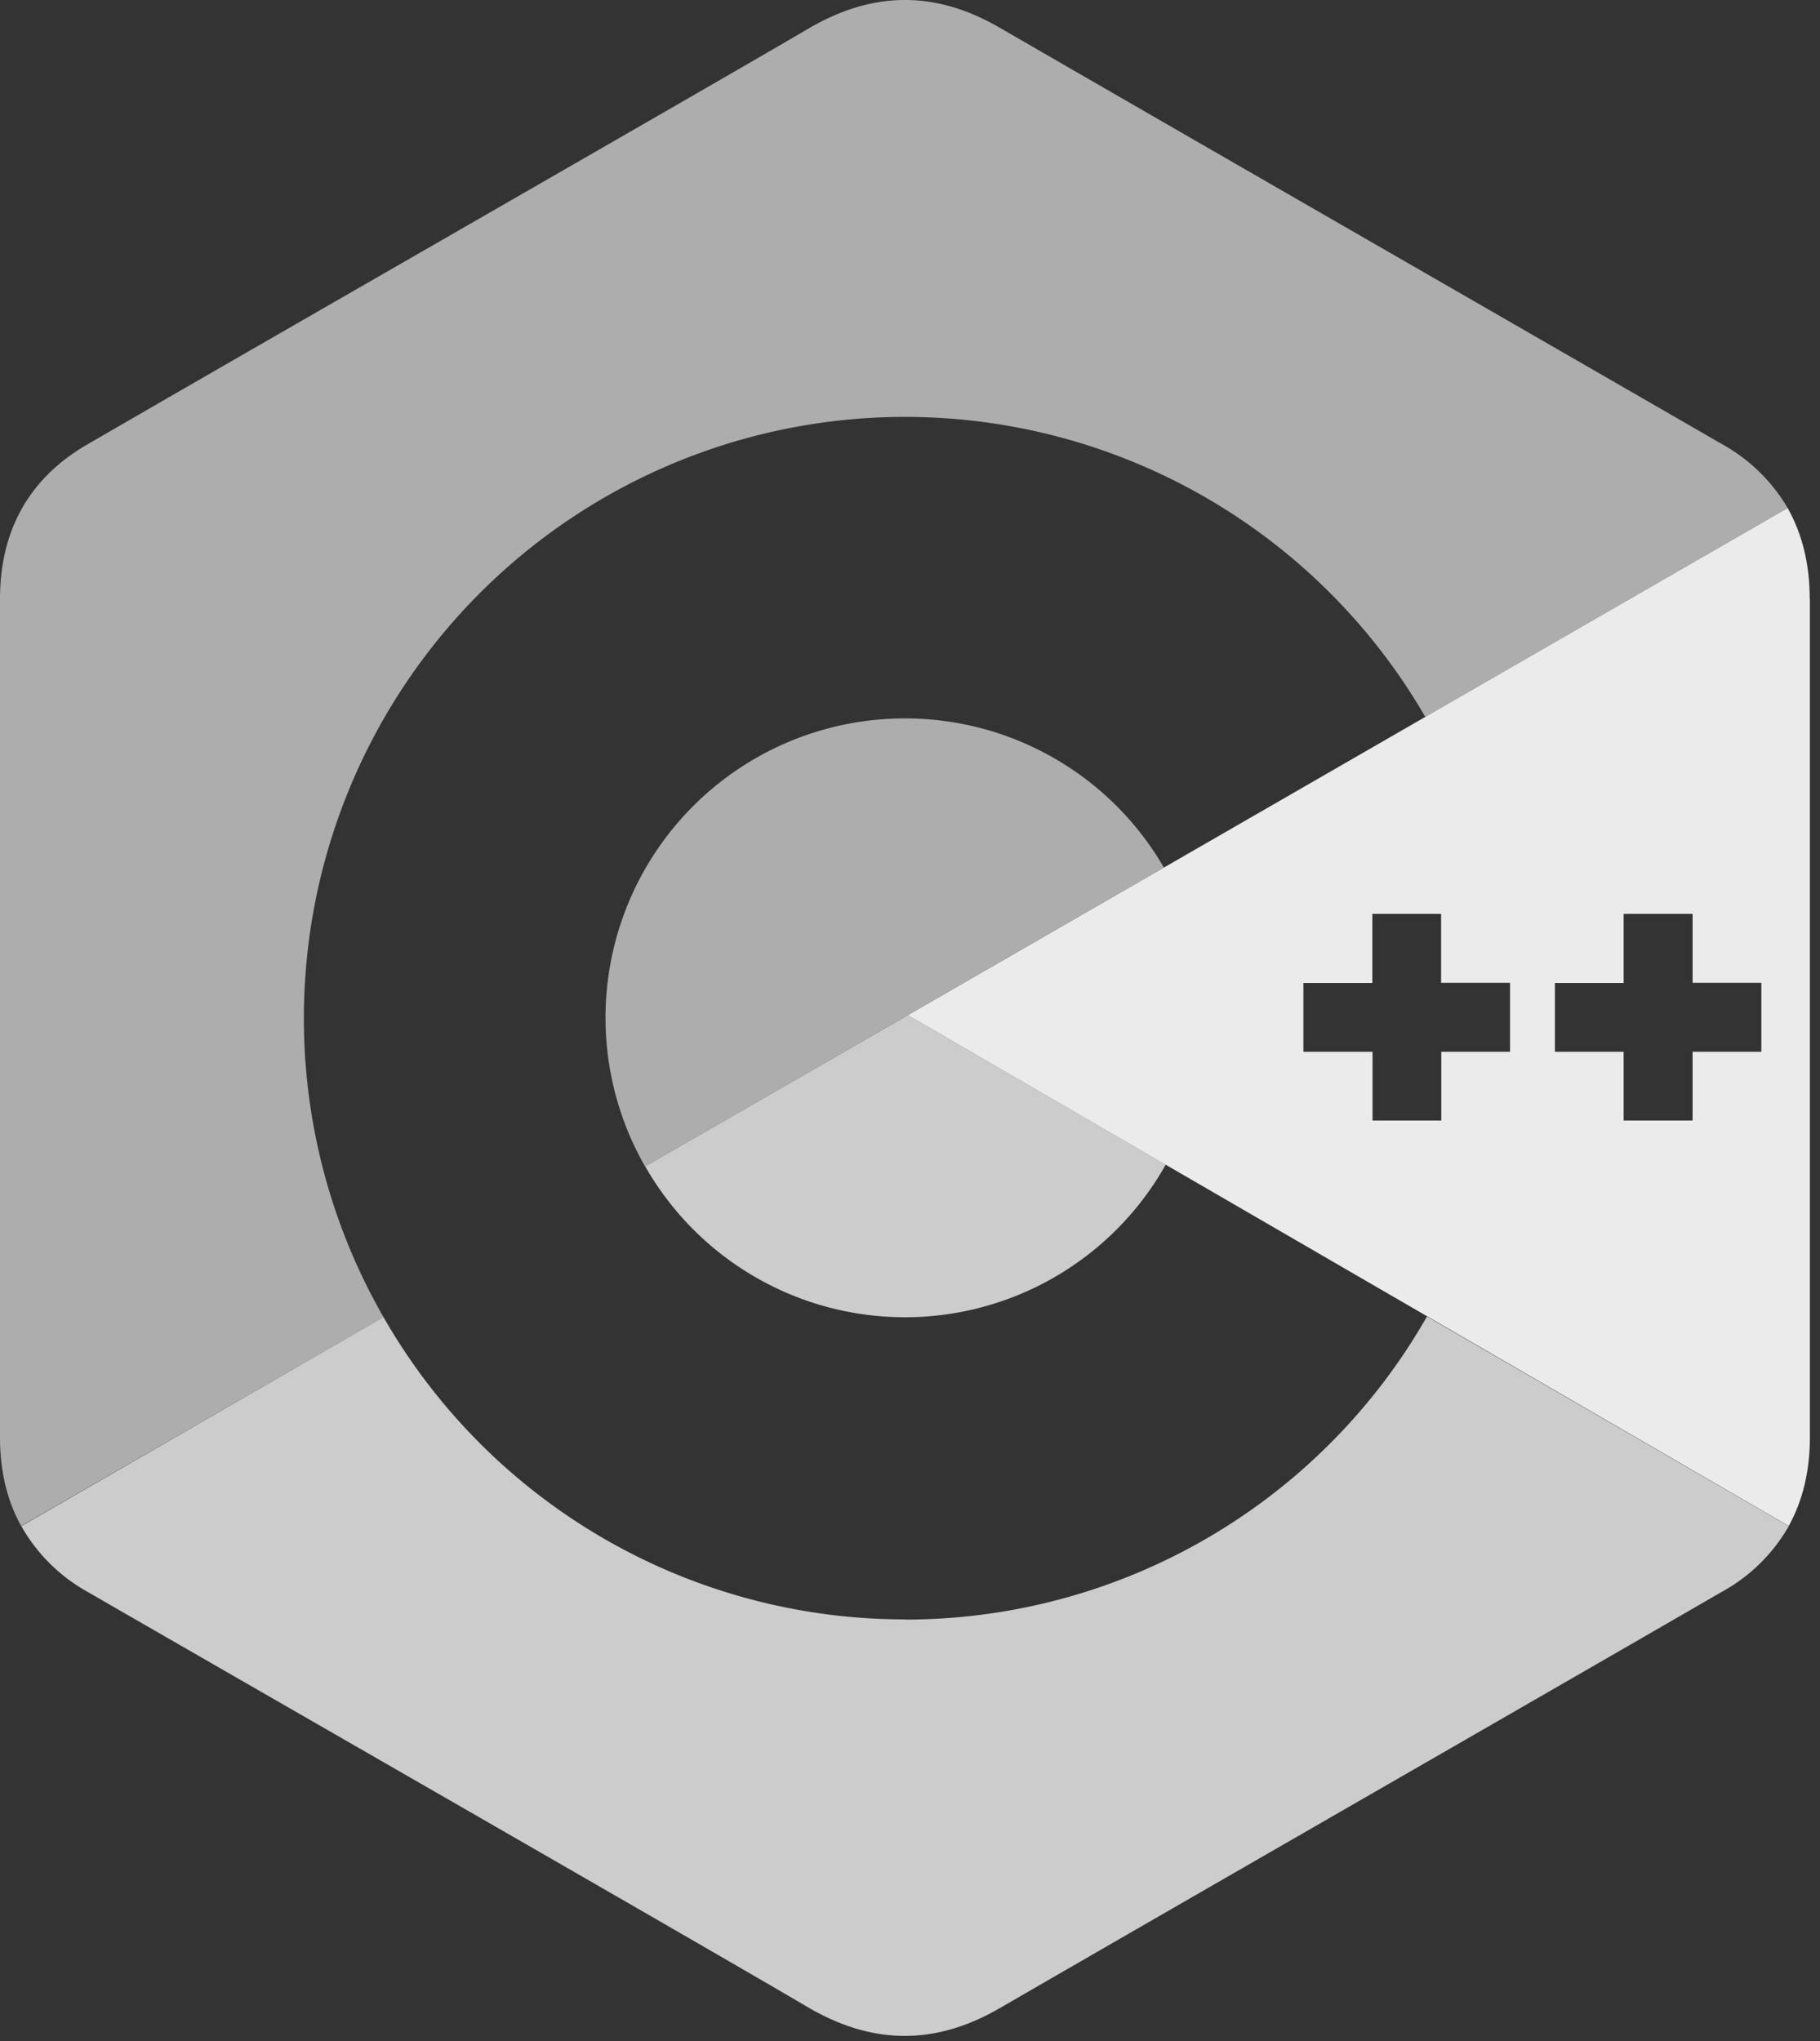<svg xmlns="http://www.w3.org/2000/svg" width="99" height="111" fill="none"><rect width="100%" height="100%" fill="#333333" stroke="none"/><path fill="#fff" fill-rule="evenodd" d="M49.23 39.07a16.28 16.28 0 00-14.14 24.37l28.22-16.26a16.27 16.27 0 00-14.09-8.11z" clip-rule="evenodd" opacity=".6"/><path fill="#fff" fill-rule="evenodd" d="M16.53 55.36a32.7 32.7 0 0161-16.37l19.71-11.36a9.4 9.4 0 00-3.56-3.47C80.58 16.6 67.45 9.06 54.35 1.49 50.82-.55 47.4-.48 43.9 1.6 38.67 4.67 12.55 19.64 4.77 24.16 1.57 26 .01 28.86 0 32.55c0 15.2 0 30.41 0 45.62 0 1.82.38 3.43 1.15 4.82l19.71-11.36a32.58 32.58 0 01-4.33-16.27z" clip-rule="evenodd" opacity=".6"/><path fill="#fff" fill-rule="evenodd" d="M35.1 63.44a16.27 16.27 0 0028.31-.1l-14.03-8.13-14.29 8.23z" clip-rule="evenodd" opacity=".75"/><path fill="#fff" fill-rule="evenodd" d="M49.23 88.07a32.67 32.67 0 01-28.37-16.44L1.16 83a9.37 9.37 0 003.6 3.57c7.79 4.5 33.91 19.48 39.13 22.56 3.5 2.07 6.93 2.14 10.46.1 13.1-7.57 26.23-15.1 39.33-22.67A9.37 9.37 0 0097.3 83l-19.68-11.4a32.68 32.68 0 01-28.4 16.48z" clip-rule="evenodd" opacity=".75"/><path fill="#fff" fill-rule="evenodd" d="M95.81 57.2h-3.74v3.74h-3.75V57.2h-3.74v-3.74h3.74V49.7h3.75v3.75h3.74v3.74zm-13.67 0H78.4v3.74h-3.74V57.2H70.9v-3.74h3.75V49.7h3.74v3.75h3.75v3.74zm16.3-24.65c0-1.86-.4-3.5-1.2-4.92L49.38 55.21 97.3 82.99c.77-1.4 1.15-3 1.15-4.83 0 0 0-30.4 0-45.61z" clip-rule="evenodd" opacity=".9"/></svg>